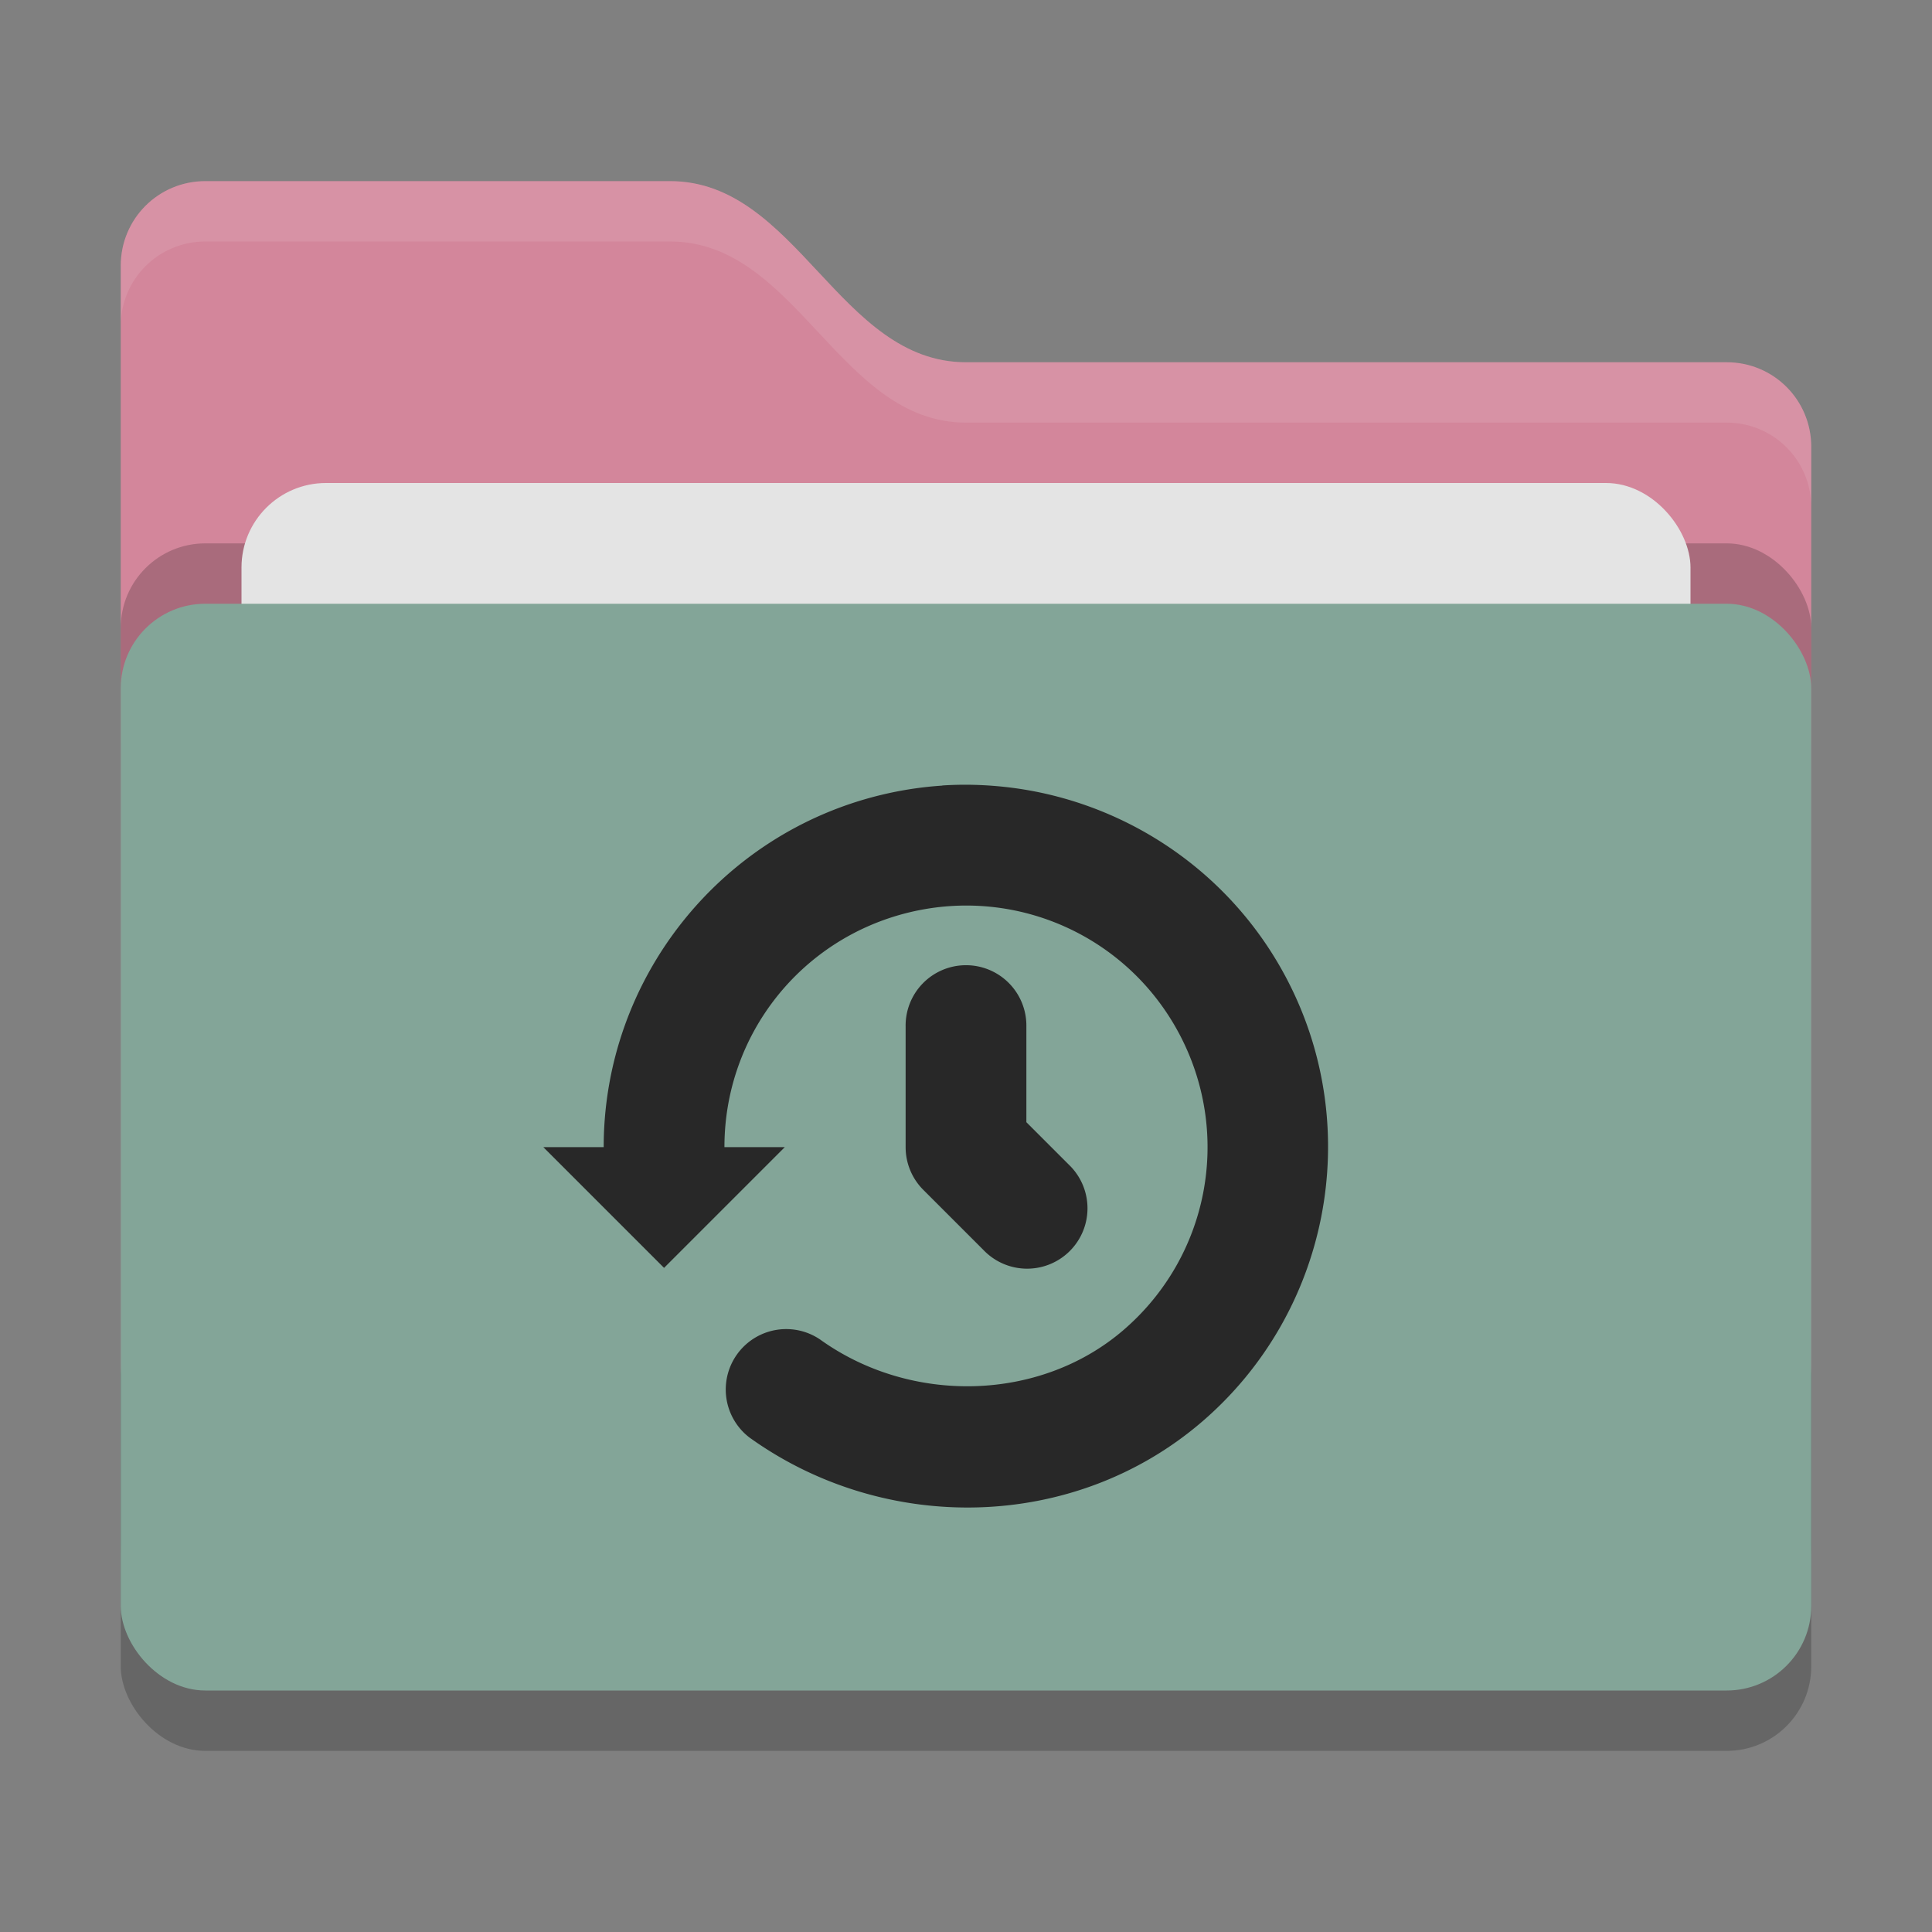 <svg xmlns="http://www.w3.org/2000/svg" width="32" height="32" version="1">
 <rect width="100%" height="100%" fill="#808080" stroke="none"/>
 <rect style="opacity:0.2" width="28" height="18" x="2" y="11" rx="1.4" ry="1.4"/>
 <path style="fill:#d3869b" d="M 2,22.6 C 2,23.376 2.624,24 3.4,24 H 28.6 C 29.376,24 30,23.376 30,22.6 V 7.4 C 30,6.624 29.376,6 28.6,6 H 16 C 13.9,6 13.2,3 11.1,3 H 3.4 C 2.624,3 2,3.624 2,4.4"/>
 <rect style="opacity:0.2" width="28" height="18" x="2" y="9" rx="1.4" ry="1.4"/>
 <rect style="fill:#e4e4e4" width="24" height="11" x="4" y="8" rx="1.4" ry="1.4"/>
 <rect style="fill:#83a598" width="28" height="18" x="2" y="10" rx="1.4" ry="1.4"/>
 <path style="opacity:0.1;fill:#ffffff" d="M 3.4,3 C 2.625,3 2,3.625 2,4.4 V 5.4 C 2,4.625 2.625,4 3.4,4 H 11.1 C 13.2,4 13.9,7 16,7 H 28.6 C 29.375,7 30,7.625 30,8.4 V 7.4 C 30,6.625 29.375,6 28.6,6 H 16 C 13.9,6 13.2,3 11.1,3 Z"/>
 <path style="fill:#282828" d="m15.607 13.012c-0.336 0.022-0.674 0.073-1.01 0.154-2.688 0.647-4.594 3.061-4.598 5.826a1 1 0 0 0 0 0.008h-1l2 2 2-2h-1a1 1 0 0 0 0 -0.006c0.002-1.852 1.264-3.45 3.064-3.883 1.801-0.433 3.652 0.416 4.496 2.064 0.844 1.649 0.453 3.647-0.951 4.855-1.382 1.189-3.521 1.237-5.025 0.156a1.001 1.001 0 0 0 -1.168 1.625c2.246 1.613 5.38 1.557 7.498-0.266 2.096-1.804 2.686-4.82 1.426-7.281-0.945-1.846-2.753-3.031-4.732-3.234-0.33-0.034-0.664-0.042-1-0.02zm0.377 2.975a1 1 0 0 0 -0.984 1.014v2a1 1 0 0 0 0.293 0.707l1 1a1 1 0 1 0 1.414 -1.414l-0.707-0.707v-1.586a1 1 0 0 0 -1.016 -1.014z"/>
</svg>
